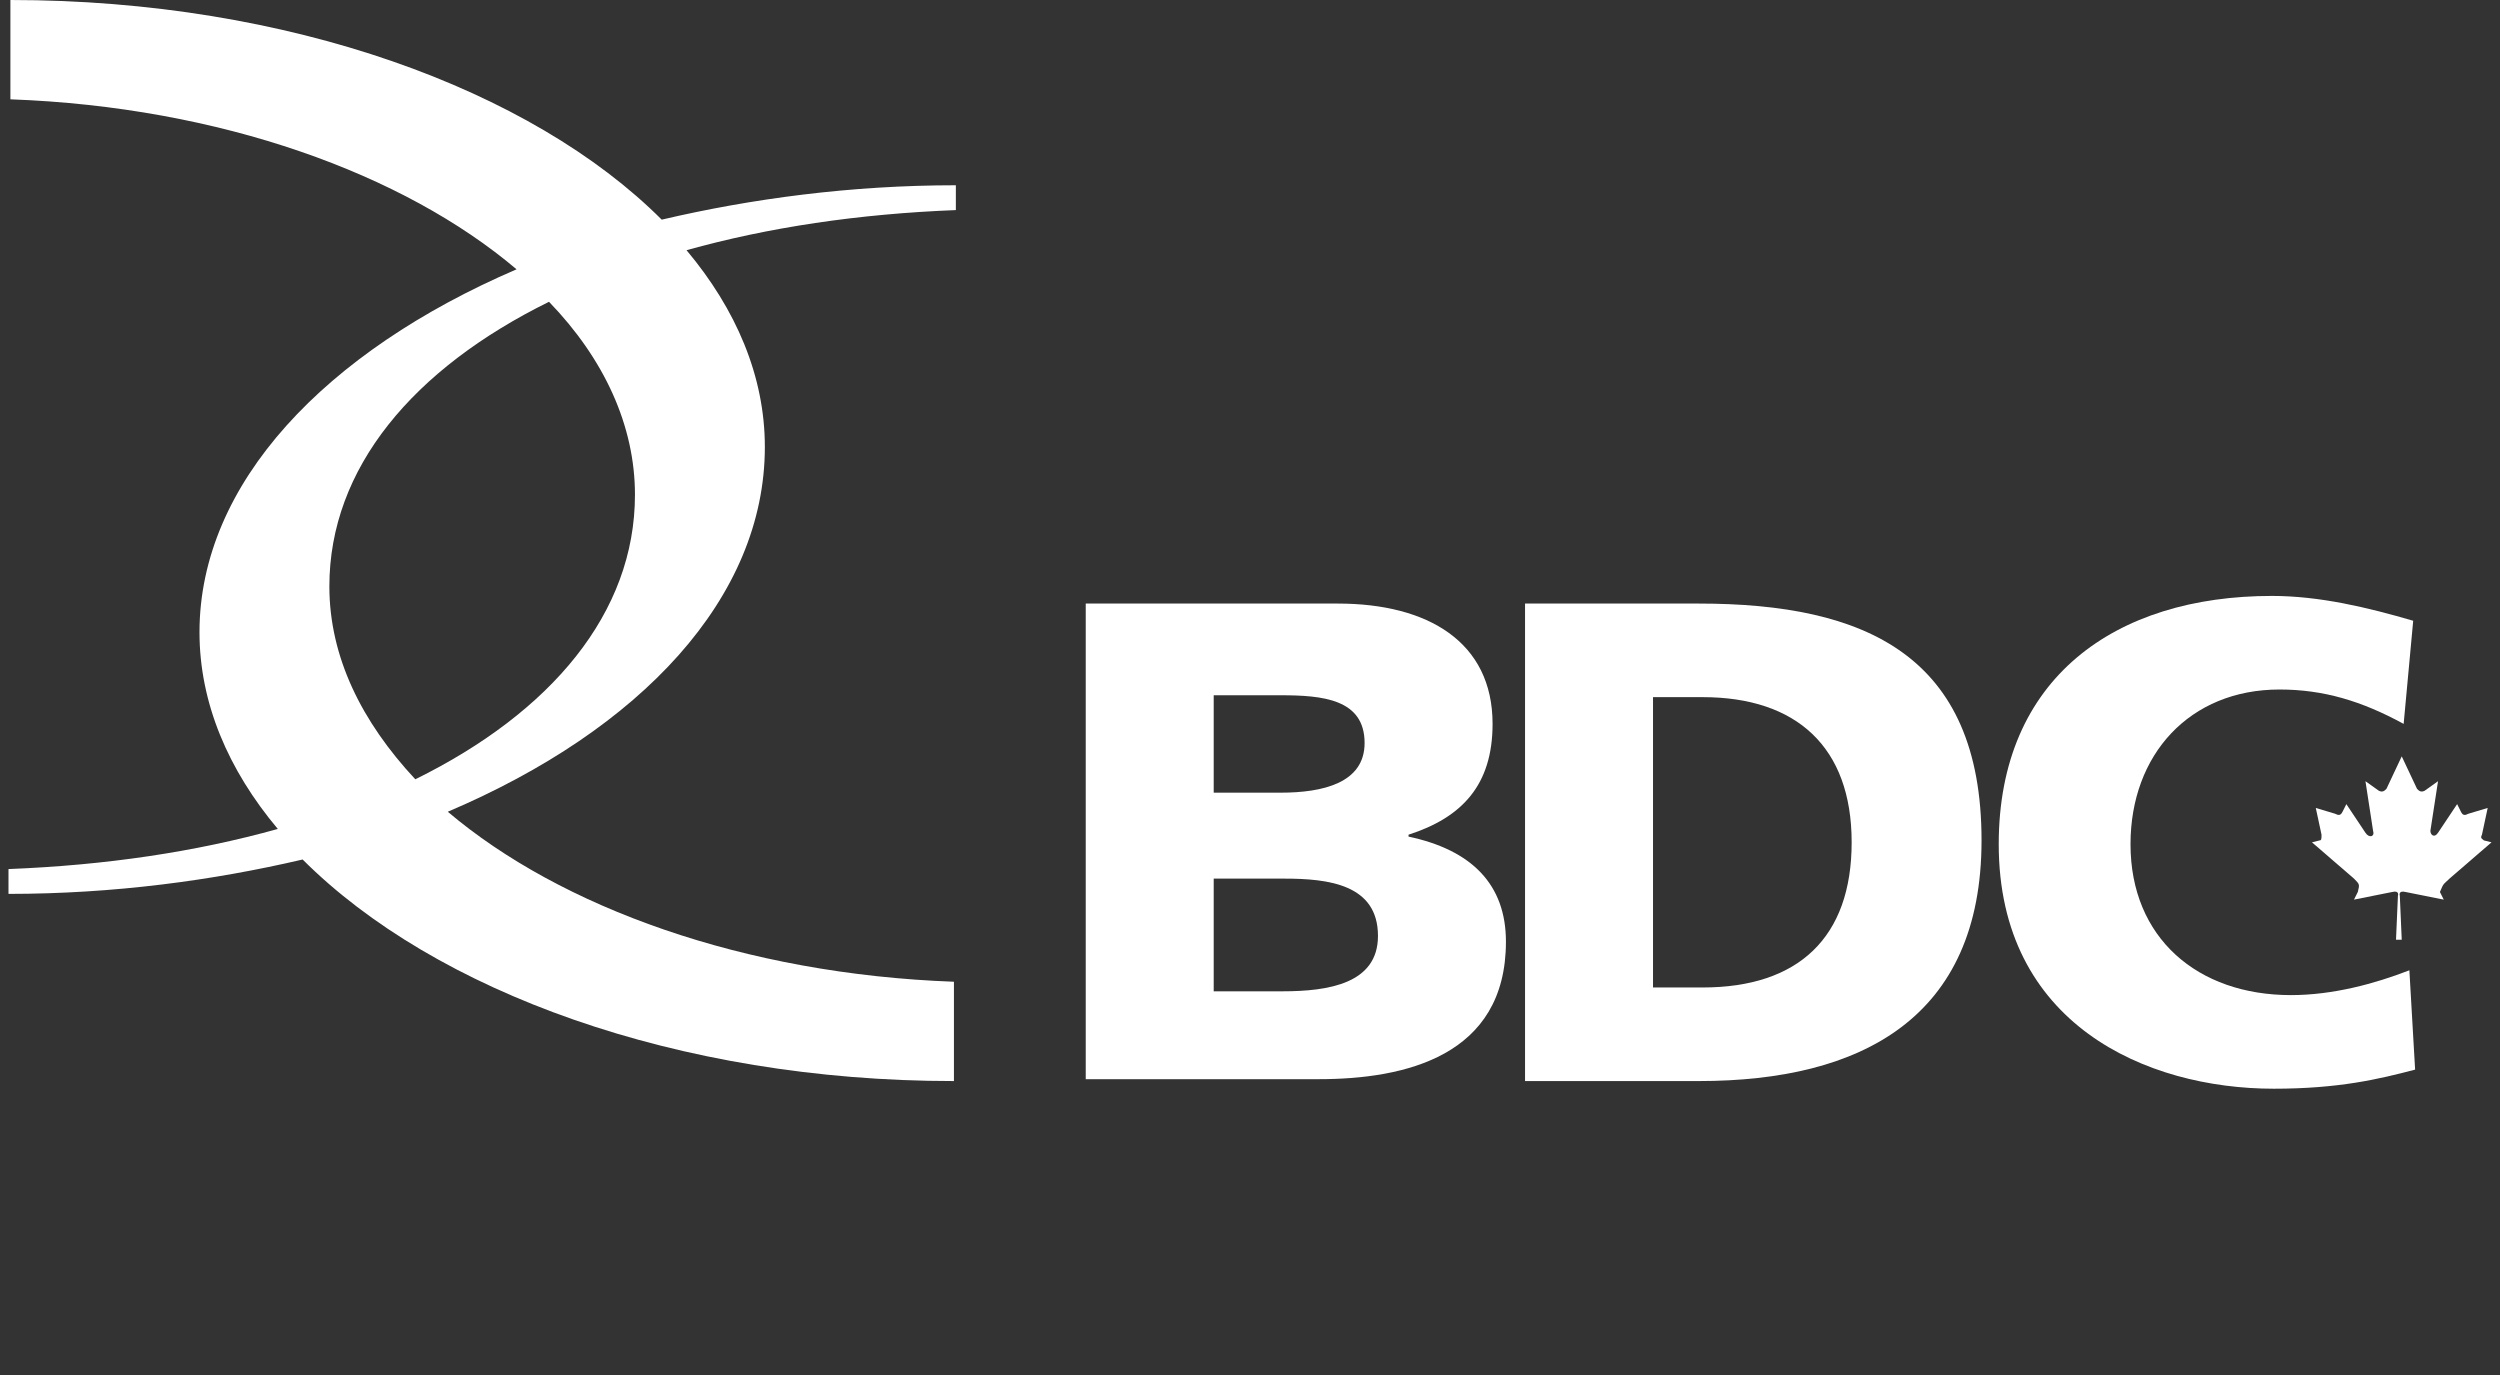 <svg xmlns="http://www.w3.org/2000/svg" viewBox="0 0 200 110"><rect x="0" y="0" width="200" height="110" fill="#333333" stroke="none"/><g name="Layer 1" fill="#fff"><path d="m61.188 35.755c0-5.654-2.292-11.002-6.265-15.739 6.57-1.834 13.752-2.903 21.545-3.209v-1.986c-8.404 0-16.35 1.07-23.531 2.751-10.39-10.391-29.796-17.572-52.105-17.572v7.946c16.808.611 31.477 5.959 40.492 13.599-15.28 6.571-25.365 17.114-25.365 29.032 0 5.654 2.292 11.002 6.265 15.739-6.571 1.834-13.752 2.903-21.545 3.209v1.986c8.404 0 16.35-1.07 23.531-2.751 10.543 10.543 29.949 17.725 52.105 17.725v-7.946c-16.808-.611-31.477-5.959-40.492-13.599 15.433-6.571 25.365-17.114 25.365-29.185m-34.839 11.155c0-9.474 6.723-17.419 17.572-22.767 4.431 4.584 6.876 9.932 6.876 15.433 0 9.474-6.723 17.419-17.572 22.767-4.279-4.584-6.876-9.779-6.876-15.433"/><path d="m122.003 48.285h13.905c13.294 0 22.615 4.126 22.615 18.947 0 14.211-9.627 19.253-22.615 19.253h-13.905v-38.2m10.238 30.713h3.973c7.64 0 11.918-3.973 11.918-11.613 0-7.64-4.431-11.613-11.918-11.613h-3.973v23.226"/><path d="m193.209 85.569c-2.903.764-6.112 1.528-11.307 1.528-10.238 0-22.004-5.195-22.004-19.559 0-13.294 9.321-19.864 21.851-19.864 3.82 0 7.64.917 11.307 1.986l-.764 8.251c-3.362-1.834-6.418-2.75-9.932-2.75-7.182 0-11.919 5.195-11.919 12.377 0 7.487 5.349 12.071 12.836 12.071 3.361 0 6.723-.917 9.473-1.986l.459 7.946"/><path d="m86.859 48.285h20.17c7.182 0 12.377 3.056 12.377 9.627 0 4.89-2.445 7.487-6.723 8.863v.153c5.042 1.07 7.792 3.82 7.792 8.404 0 9.168-8.098 11.002-14.974 11.002h-18.642v-38.048m10.238 31.019h5.501c3.667 0 7.64-.611 7.64-4.431 0-4.126-3.973-4.584-7.488-4.584h-5.653v9.015m0-15.891h5.348c3.361 0 6.723-.764 6.723-3.973 0-3.514-3.362-3.82-6.723-3.82h-5.348v7.793"/><path d="m195.959 70.289l3.362-2.903-.611-.153c-.153-.153-.306-.153-.153-.458l.458-2.139-1.528.458c-.305.153-.458.153-.611-.153l-.305-.611-1.528 2.292c-.306.458-.612.153-.612-.153l.612-3.973-1.07.764c-.306.153-.459 0-.611-.153l-1.223-2.598-1.222 2.598c-.153.153-.306.306-.611.153l-1.07-.764.611 3.973c.153.458-.305.611-.611.153l-1.528-2.292-.306.611c-.152.306-.305.306-.611.153l-1.528-.458.459 2.139c0 .306 0 .458-.153.458l-.611.153 3.361 2.903c.459.458.459.458.306 1.07l-.306.611 3.056-.611c.611-.153.459.306.459.306l-.153 3.514h.153.152.153l-.153-3.514c0 0-.152-.458.459-.306l3.056.611-.306-.611c.306-.764.306-.611.764-1.07"/></g></svg>